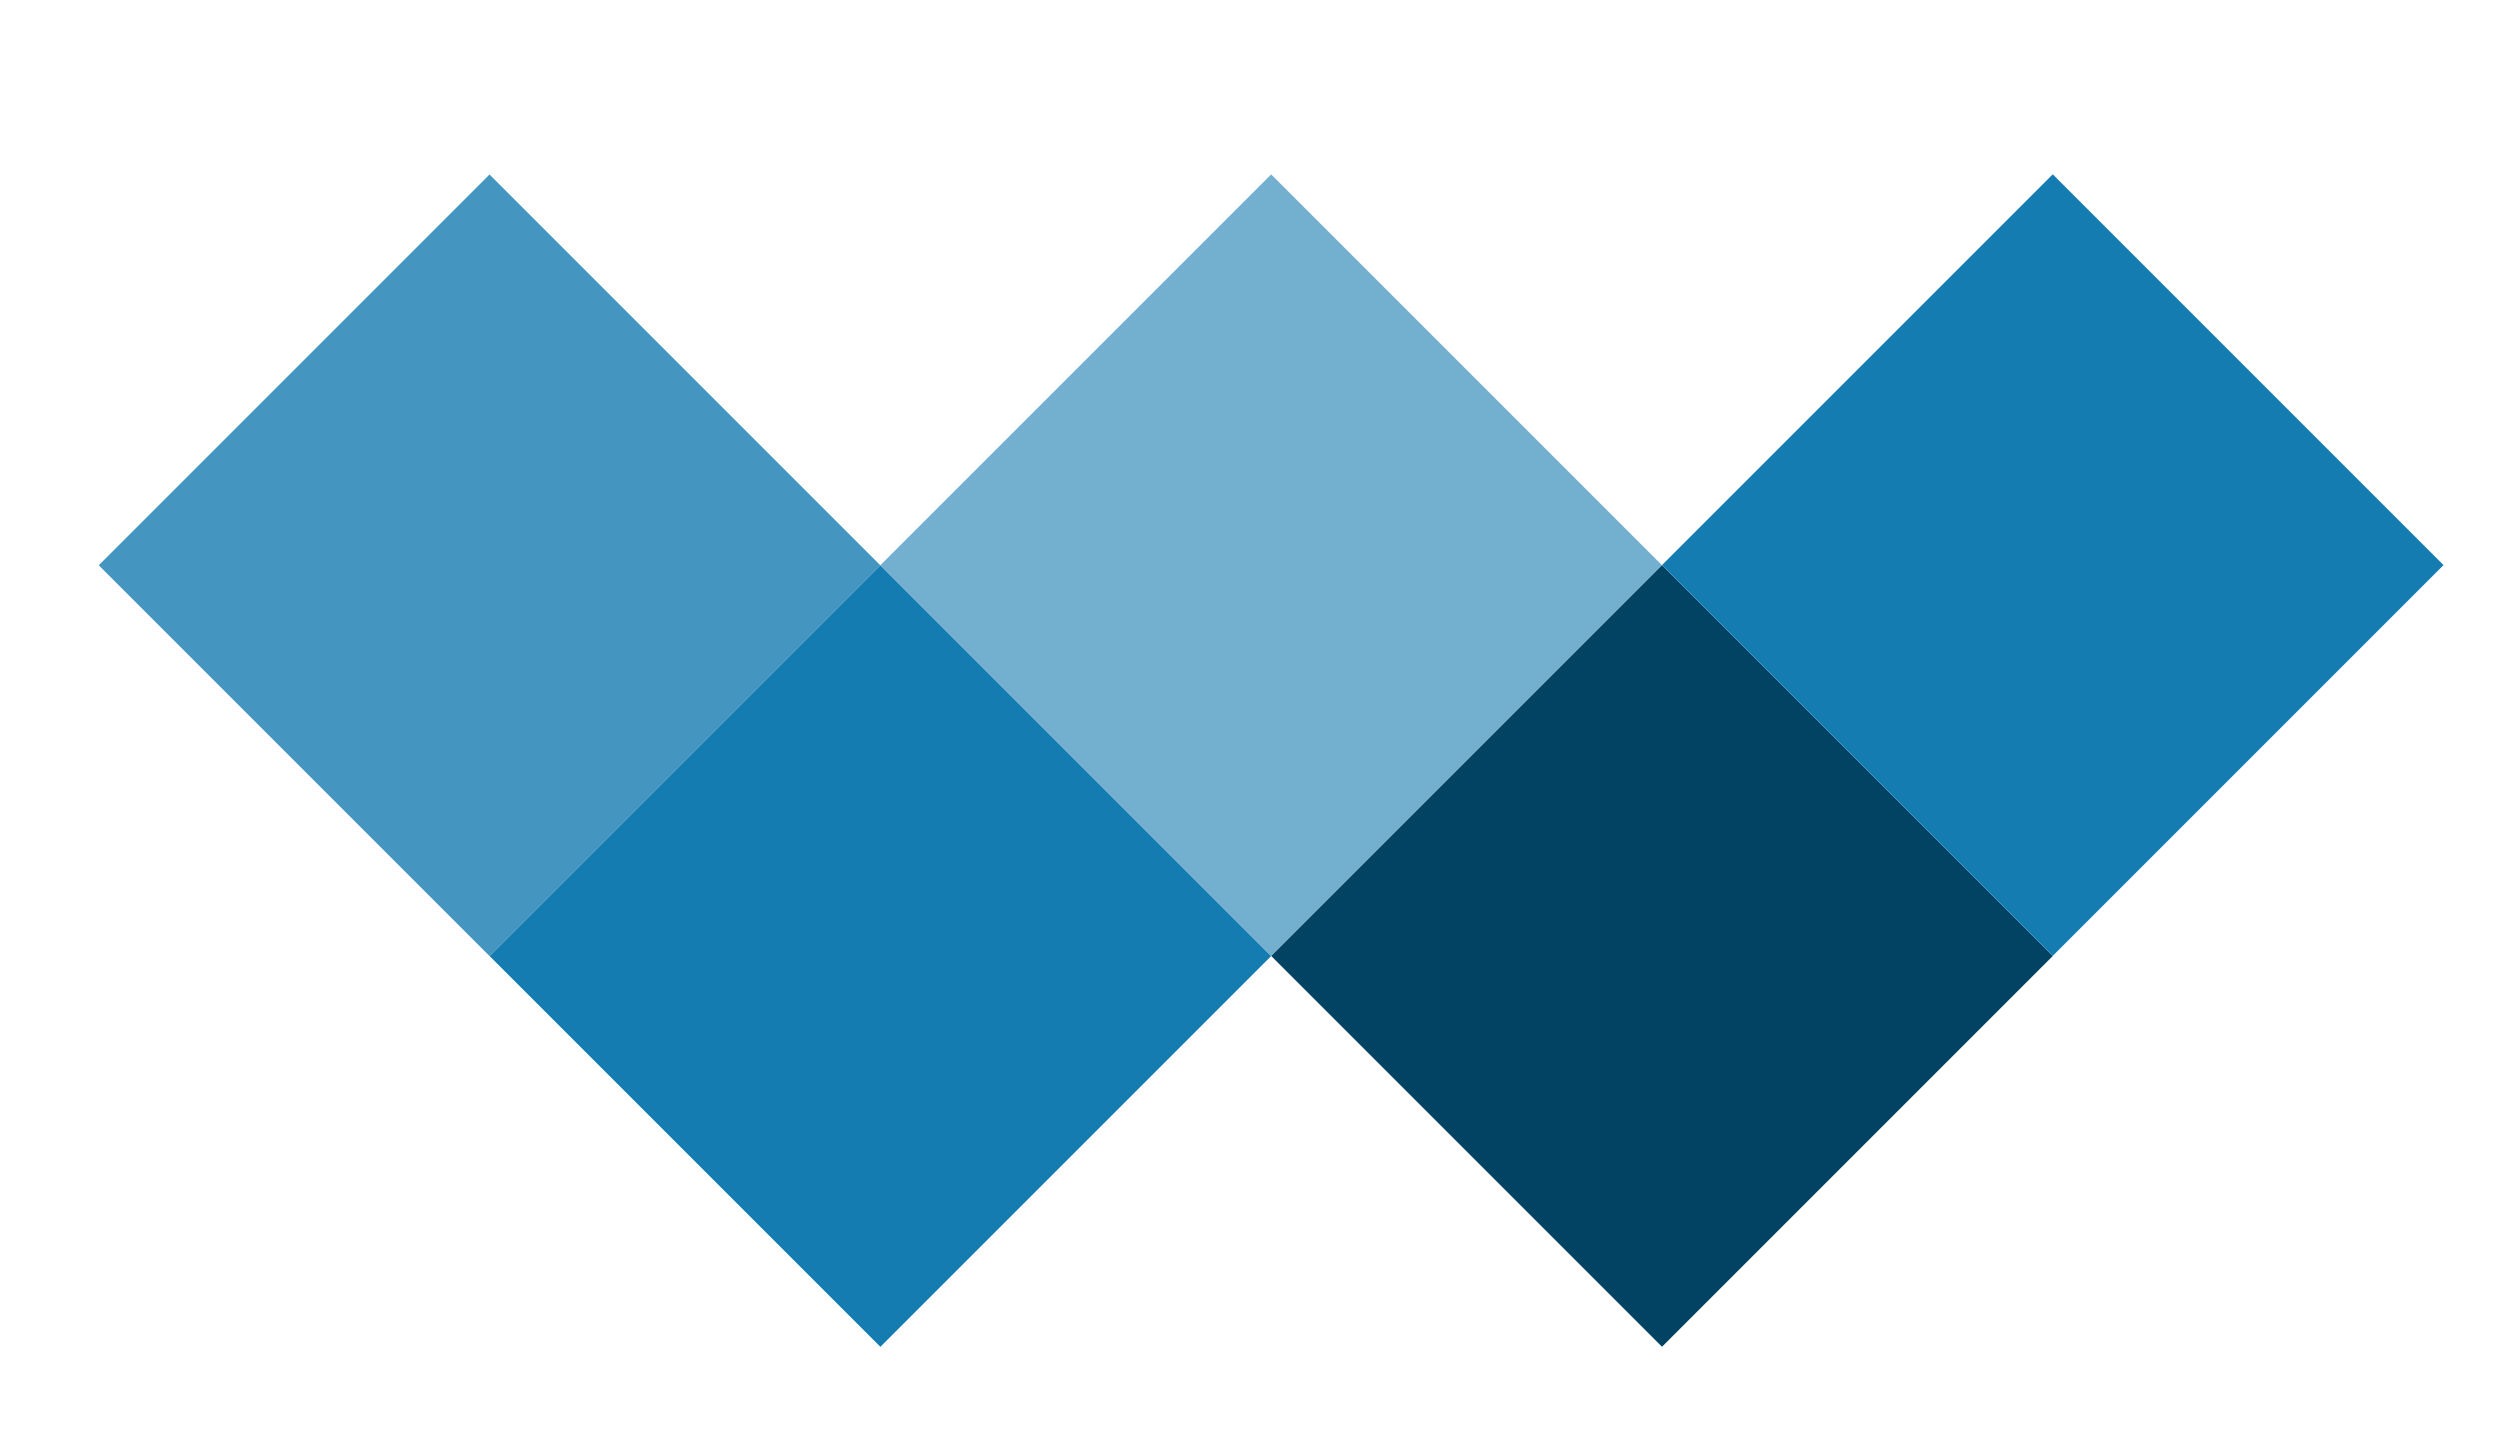 <?xml version="1.0" encoding="utf-8"?>
<!-- Generator: Adobe Illustrator 16.0.0, SVG Export Plug-In . SVG Version: 6.00 Build 0)  -->
<!DOCTYPE svg PUBLIC "-//W3C//DTD SVG 1.1//EN" "http://www.w3.org/Graphics/SVG/1.1/DTD/svg11.dtd">
<svg version="1.1" id="Layer_1" xmlns="http://www.w3.org/2000/svg" xmlns:xlink="http://www.w3.org/1999/xlink" x="0px" y="0px"
	 width="230.667px" height="132px" viewBox="0 0 230.667 132" enable-background="new 0 0 230.667 132" xml:space="preserve">
<rect x="19.666" y="26.666" transform="matrix(0.707 0.707 -0.707 0.707 50.116 -16.658)" fill="#4496C1" width="51" height="51"/>
<rect x="55.729" y="62.729" transform="matrix(0.707 0.707 -0.707 0.707 86.179 -31.596)" fill="#157CB1" width="51" height="51"/>
<rect x="91.791" y="26.666" transform="matrix(0.707 0.707 -0.707 0.707 71.241 -67.658)" fill="#73B0D0" width="51" height="51"/>
<rect x="127.854" y="62.729" transform="matrix(0.707 0.707 -0.707 0.707 107.304 -82.596)" fill="#024364" width="51" height="51"/>
<rect x="163.916" y="26.666" transform="matrix(0.707 0.707 -0.707 0.707 92.366 -118.659)" fill="#157CB1" width="51" height="51"/>
</svg>
